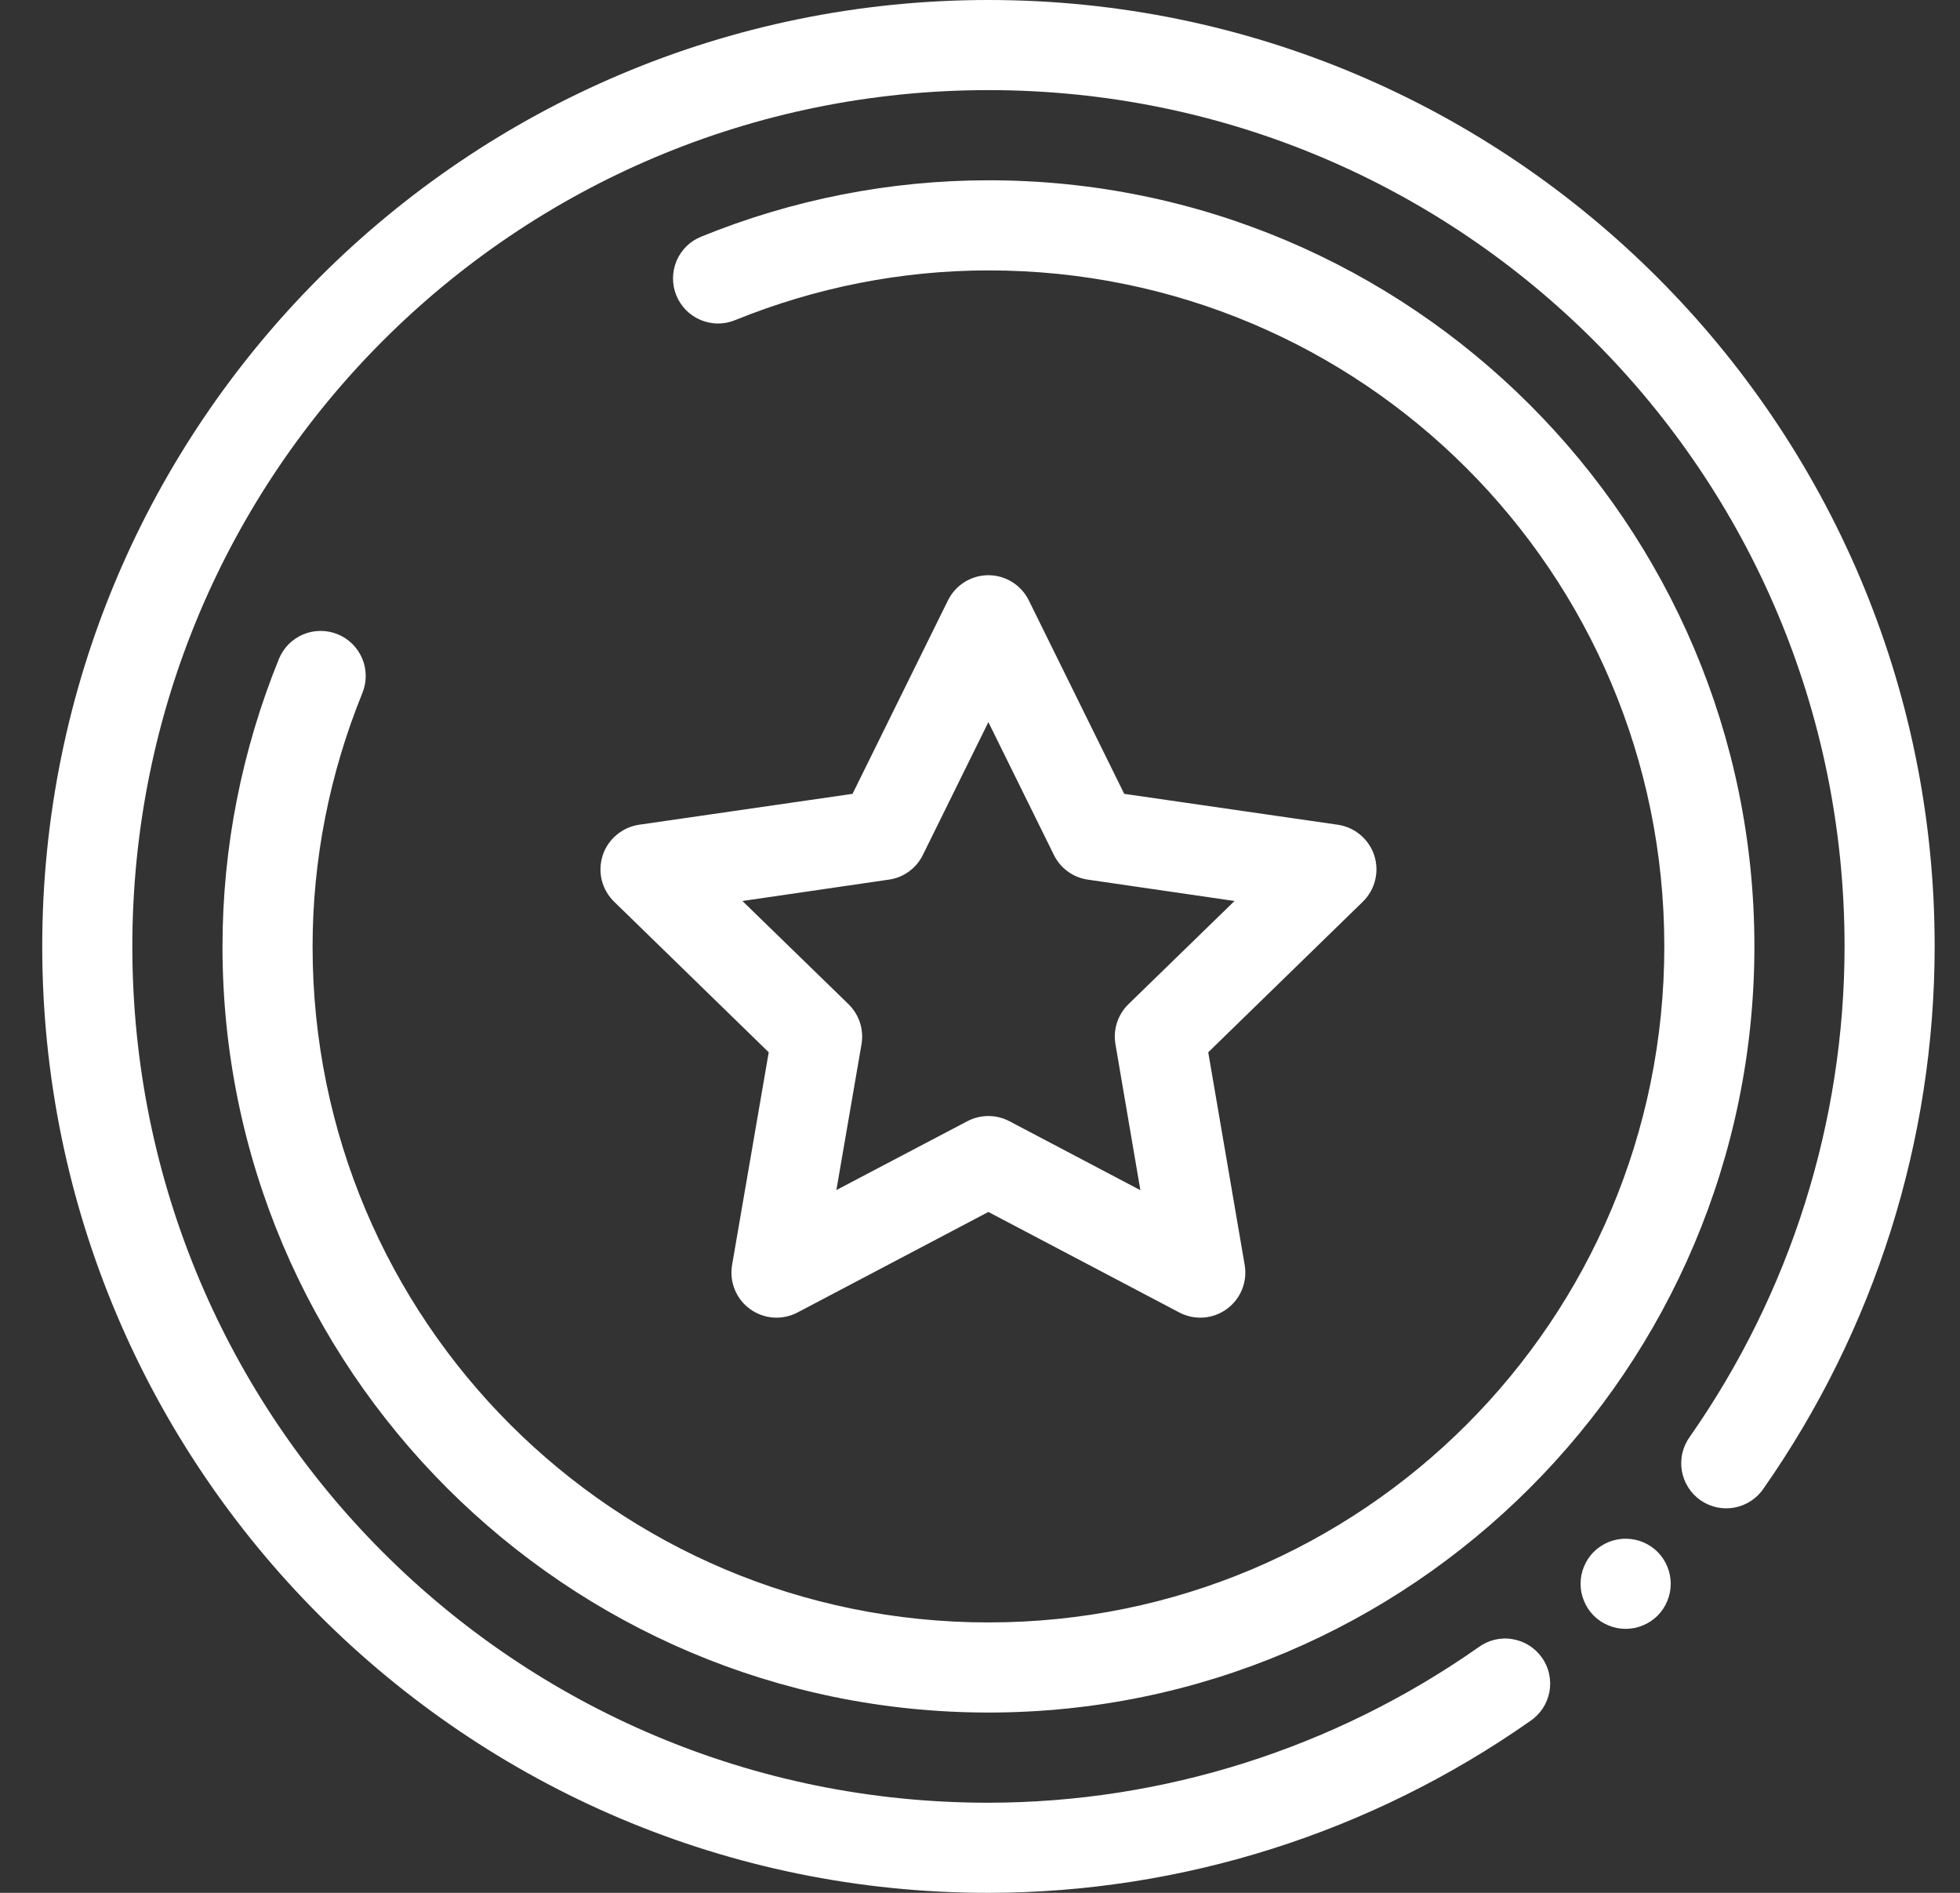 <svg width="29" height="28" viewBox="0 0 29 28" fill="none" xmlns="http://www.w3.org/2000/svg">
<rect x="0" y="0" width="29" height="28" fill="#333333" stroke="none"/>
<path fillRule="evenodd" clipRule="evenodd" d="M14.625 0C6.901 0 0.625 6.276 0.625 14C0.625 21.724 6.901 28.004 14.626 28C17.494 27.998 20.291 27.107 22.637 25.461C22.712 25.412 22.775 25.348 22.825 25.274C22.874 25.2 22.908 25.116 22.925 25.029C22.941 24.941 22.94 24.851 22.921 24.764C22.903 24.677 22.867 24.595 22.815 24.522C22.764 24.449 22.699 24.387 22.623 24.34C22.548 24.292 22.464 24.261 22.376 24.247C22.288 24.232 22.198 24.236 22.111 24.257C22.025 24.278 21.943 24.317 21.872 24.37C19.747 25.86 17.217 26.665 14.624 26.667C7.621 26.671 1.958 21.003 1.958 14C1.958 6.997 7.622 1.333 14.625 1.333C21.628 1.333 27.293 6.997 27.292 14C27.291 16.595 26.491 19.127 25.002 21.254C24.95 21.326 24.913 21.407 24.893 21.493C24.872 21.579 24.87 21.669 24.884 21.756C24.899 21.843 24.931 21.927 24.978 22.001C25.025 22.076 25.087 22.141 25.16 22.192C25.232 22.242 25.314 22.278 25.4 22.297C25.487 22.316 25.576 22.317 25.663 22.301C25.75 22.285 25.833 22.251 25.907 22.203C25.981 22.154 26.045 22.092 26.094 22.018C27.739 19.668 28.624 16.869 28.625 14C28.627 6.276 22.349 0 14.625 0ZM14.625 2.667C13.167 2.667 11.723 2.952 10.374 3.501C10.293 3.534 10.219 3.582 10.156 3.644C10.094 3.705 10.044 3.779 10.01 3.859C9.976 3.94 9.958 4.027 9.958 4.114C9.957 4.202 9.974 4.289 10.007 4.37C10.04 4.451 10.089 4.525 10.15 4.587C10.212 4.65 10.285 4.699 10.366 4.733C10.447 4.767 10.533 4.785 10.621 4.786C10.708 4.786 10.795 4.769 10.876 4.736C12.068 4.252 13.34 4 14.625 4C20.155 3.998 24.625 8.469 24.625 14C24.625 19.531 20.156 24 14.625 24C9.094 24 4.623 19.53 4.625 14C4.625 12.716 4.877 11.443 5.362 10.251C5.395 10.17 5.412 10.083 5.411 9.996C5.411 9.908 5.393 9.821 5.359 9.741C5.325 9.66 5.275 9.587 5.213 9.525C5.151 9.464 5.077 9.415 4.996 9.382C4.914 9.349 4.828 9.332 4.74 9.333C4.652 9.333 4.566 9.351 4.485 9.385C4.404 9.419 4.331 9.469 4.269 9.531C4.208 9.594 4.159 9.668 4.126 9.749C3.578 11.098 3.292 12.542 3.292 14C3.29 20.252 8.374 25.333 14.625 25.333C20.876 25.333 25.958 20.251 25.958 14C25.958 7.749 20.877 2.665 14.625 2.667ZM14.634 8.509C14.508 8.507 14.384 8.541 14.276 8.607C14.169 8.673 14.082 8.768 14.026 8.881L12.614 11.743L9.456 12.2C9.333 12.218 9.217 12.27 9.122 12.351C9.026 12.431 8.955 12.537 8.917 12.655C8.879 12.774 8.874 12.901 8.904 13.022C8.935 13.143 8.998 13.253 9.088 13.34L11.374 15.566L10.832 18.711C10.811 18.834 10.824 18.96 10.871 19.075C10.918 19.191 10.996 19.291 11.097 19.364C11.197 19.437 11.317 19.481 11.441 19.49C11.565 19.499 11.689 19.473 11.8 19.415L14.624 17.928L17.449 19.415C17.559 19.473 17.683 19.499 17.807 19.49C17.931 19.481 18.051 19.437 18.151 19.364C18.252 19.291 18.33 19.191 18.377 19.075C18.424 18.96 18.437 18.834 18.416 18.711L17.877 15.566L20.163 13.34C20.252 13.253 20.316 13.143 20.346 13.022C20.376 12.901 20.372 12.774 20.334 12.655C20.295 12.536 20.224 12.431 20.129 12.351C20.033 12.27 19.917 12.218 19.794 12.2L16.634 11.743L15.222 8.881C15.168 8.771 15.084 8.678 14.98 8.612C14.877 8.547 14.757 8.511 14.634 8.509ZM14.624 10.682L15.594 12.648C15.642 12.745 15.712 12.829 15.8 12.892C15.887 12.956 15.989 12.997 16.096 13.012L18.266 13.328L16.696 14.855C16.618 14.931 16.561 15.024 16.527 15.127C16.494 15.23 16.486 15.339 16.504 15.446L16.873 17.606L14.934 16.585C14.839 16.535 14.732 16.509 14.624 16.509C14.516 16.509 14.409 16.535 14.314 16.585L12.375 17.604L12.747 15.446C12.765 15.339 12.757 15.23 12.724 15.127C12.69 15.024 12.632 14.931 12.555 14.855L10.985 13.328L13.152 13.012C13.259 12.997 13.361 12.956 13.448 12.892C13.536 12.829 13.606 12.745 13.654 12.648L14.624 10.682ZM24.063 22.762C23.974 22.76 23.885 22.777 23.802 22.81C23.72 22.844 23.645 22.893 23.581 22.956C23.519 23.018 23.47 23.092 23.437 23.173C23.403 23.254 23.386 23.34 23.386 23.428C23.386 23.516 23.403 23.602 23.437 23.683C23.47 23.764 23.519 23.838 23.581 23.9C23.643 23.962 23.717 24.011 23.798 24.044C23.879 24.078 23.965 24.095 24.053 24.095C24.141 24.095 24.227 24.078 24.308 24.044C24.389 24.011 24.463 23.962 24.525 23.9C24.587 23.838 24.636 23.764 24.669 23.683C24.703 23.602 24.72 23.516 24.72 23.428C24.72 23.34 24.703 23.254 24.669 23.173C24.636 23.092 24.587 23.018 24.525 22.956C24.402 22.834 24.236 22.764 24.063 22.762Z" fill="white"/>
</svg>
